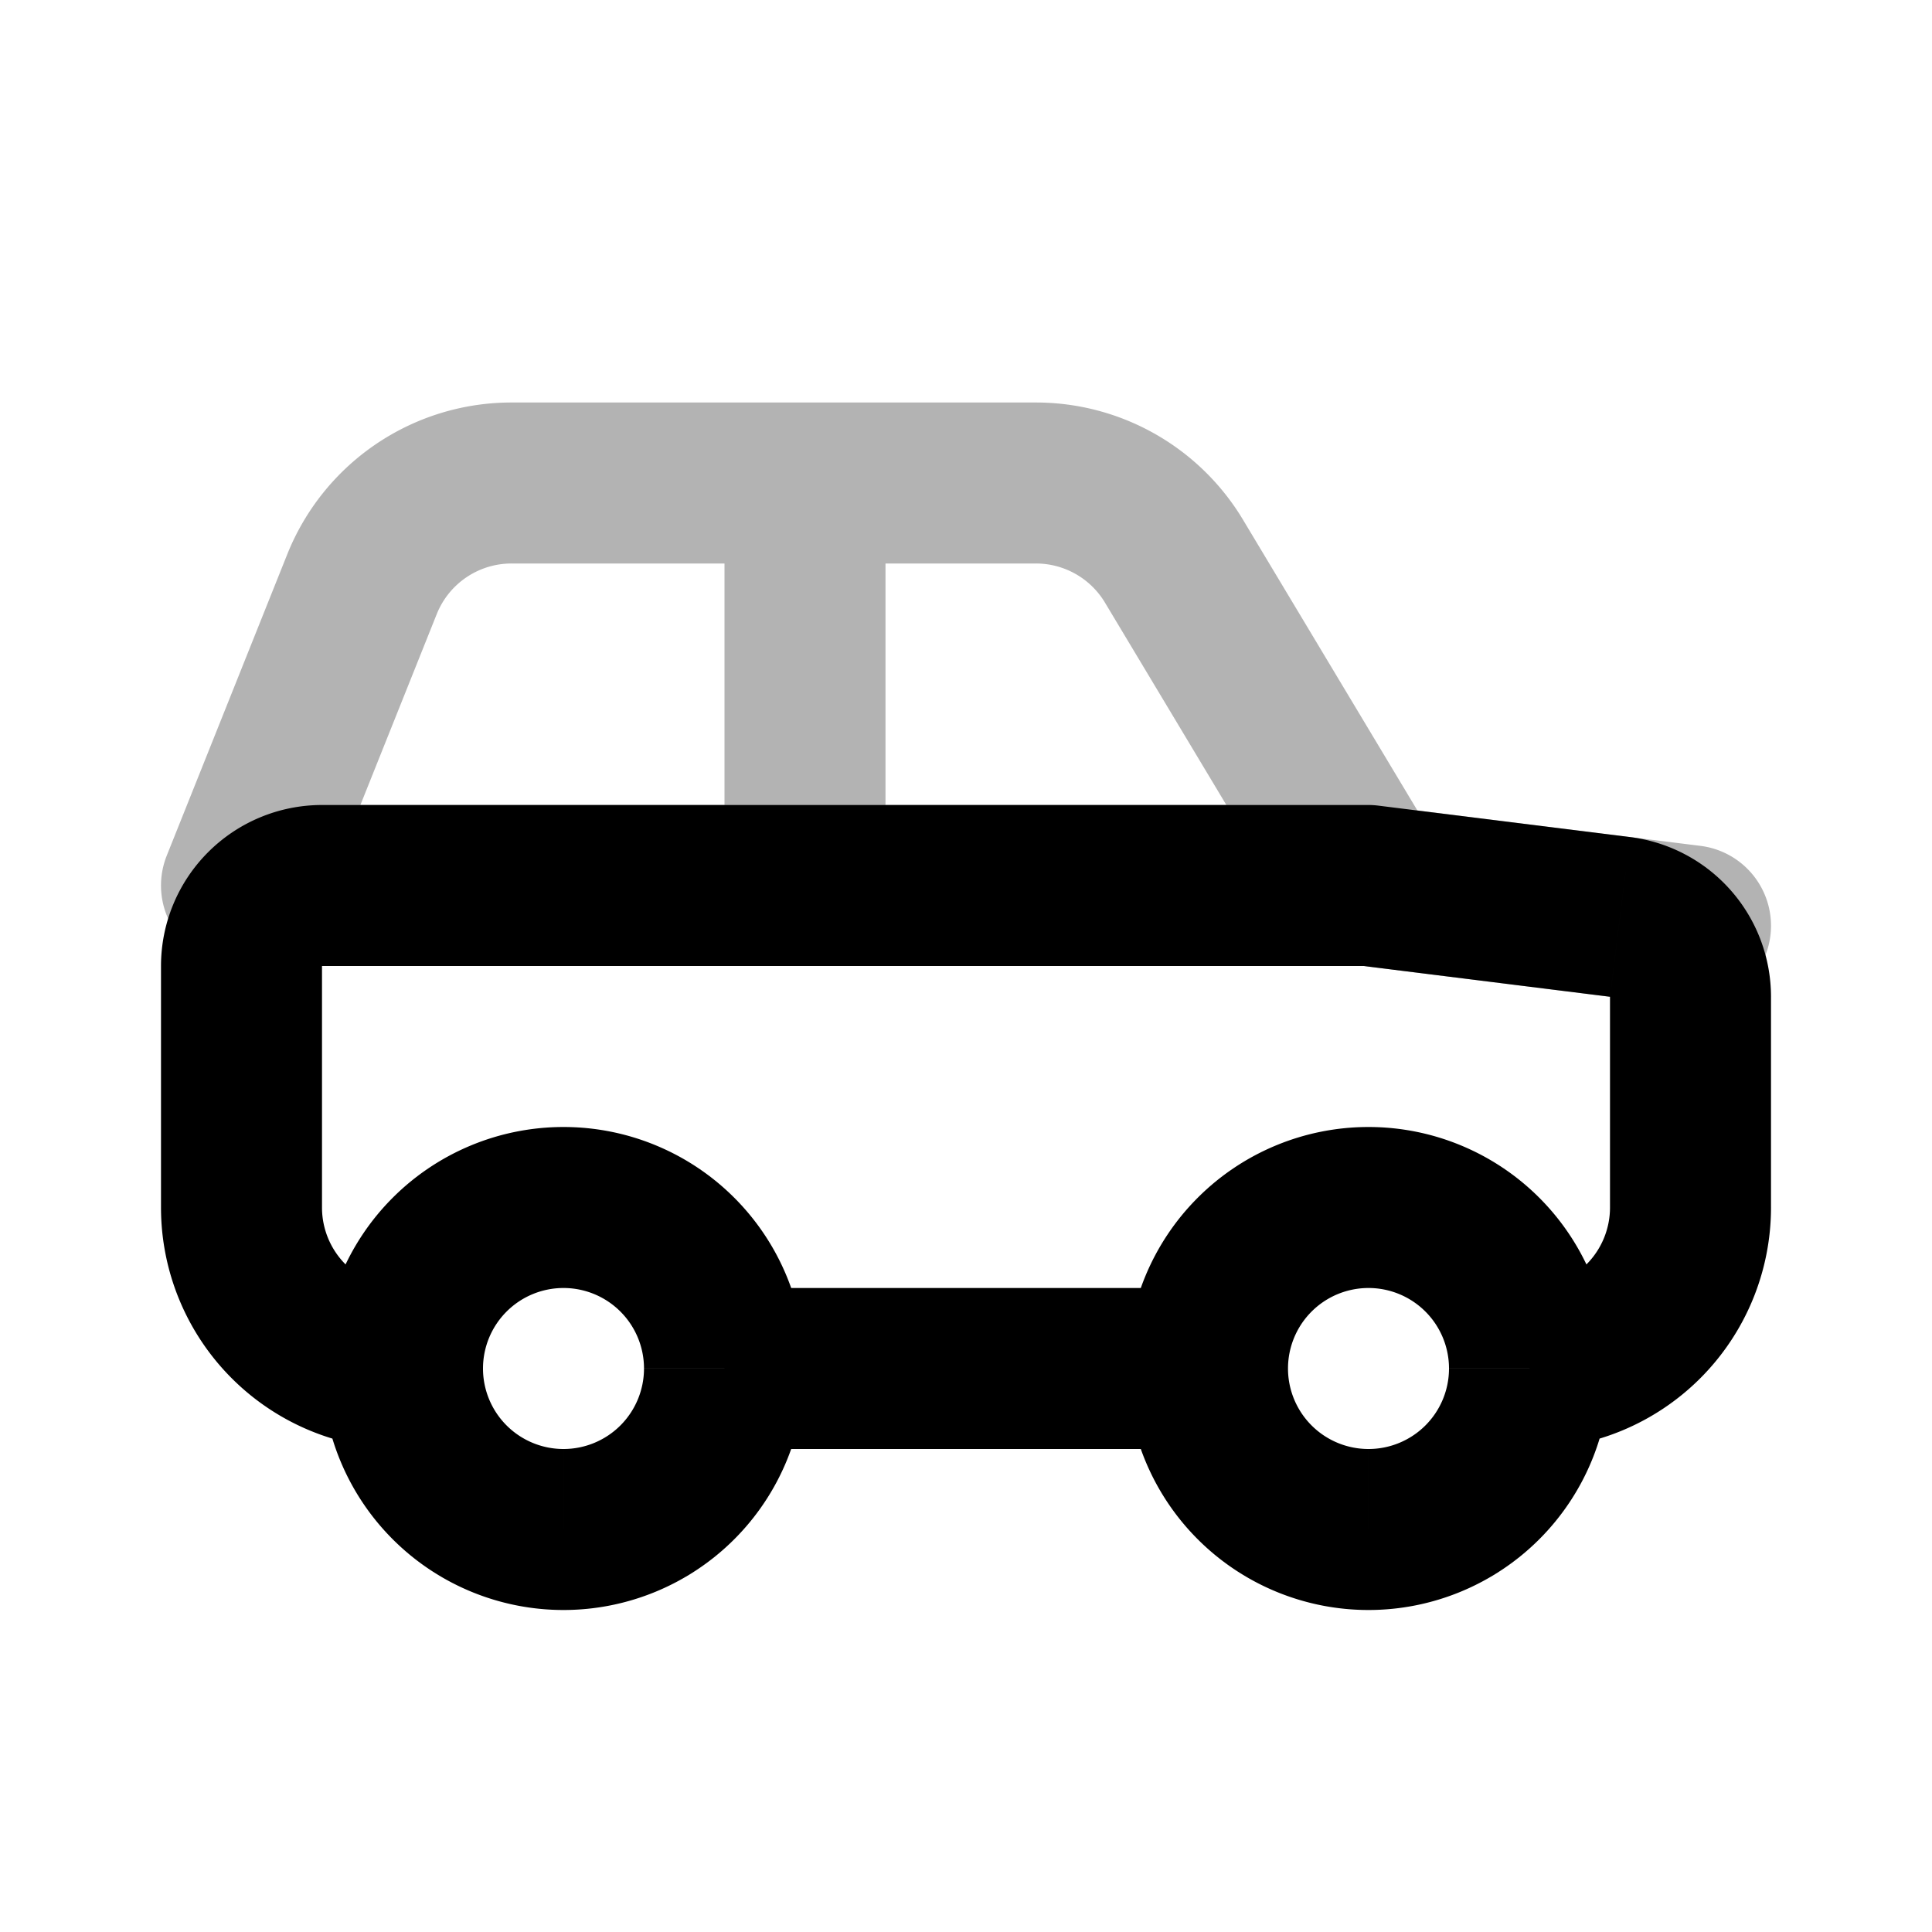 <svg xmlns="http://www.w3.org/2000/svg" width="24" height="24" fill="none">
    <path stroke="currentColor" stroke-linecap="round" stroke-width="2" d="m21 11.5-3.517-.44a1 1 0 0 1-.733-.477L14.583 6.97A2 2 0 0 0 12.868 6H6.354a2 2 0 0 0-1.857 1.257L3 11m.01 0h13.98M10 6v5" opacity=".3"/>
    <path fill="currentColor" d="m17 11 .124-.992A1.007 1.007 0 0 0 17 10zm3 1.383V15h2v-2.617zM4 15v-3H2v3zm12.876-3.008 3.124.39.248-1.984-3.124-.39zM15 16H9v2h6zm-7 1a1 1 0 0 1-1 1v2a3 3 0 0 0 3-3zm-1 1a1 1 0 0 1-1-1H4a3 3 0 0 0 3 3zm-1-1a1 1 0 0 1 1-1v-2a3 3 0 0 0-3 3zm1-1a1 1 0 0 1 1 1h2a3 3 0 0 0-3-3zm11 1a1 1 0 0 1-1 1v2a3 3 0 0 0 3-3zm-1 1a1 1 0 0 1-1-1h-2a3 3 0 0 0 3 3zm-1-1a1 1 0 0 1 1-1v-2a3 3 0 0 0-3 3zm1-1a1 1 0 0 1 1 1h2a3 3 0 0 0-3-3zM4 12h13v-2H4zm0 0v-2a2 2 0 0 0-2 2zm-2 3a3 3 0 0 0 3 3v-2a1 1 0 0 1-1-1zm18 0a1 1 0 0 1-1 1v2a3 3 0 0 0 3-3zm2-2.617a2 2 0 0 0-1.752-1.985L20 12.383z"/>
</svg>